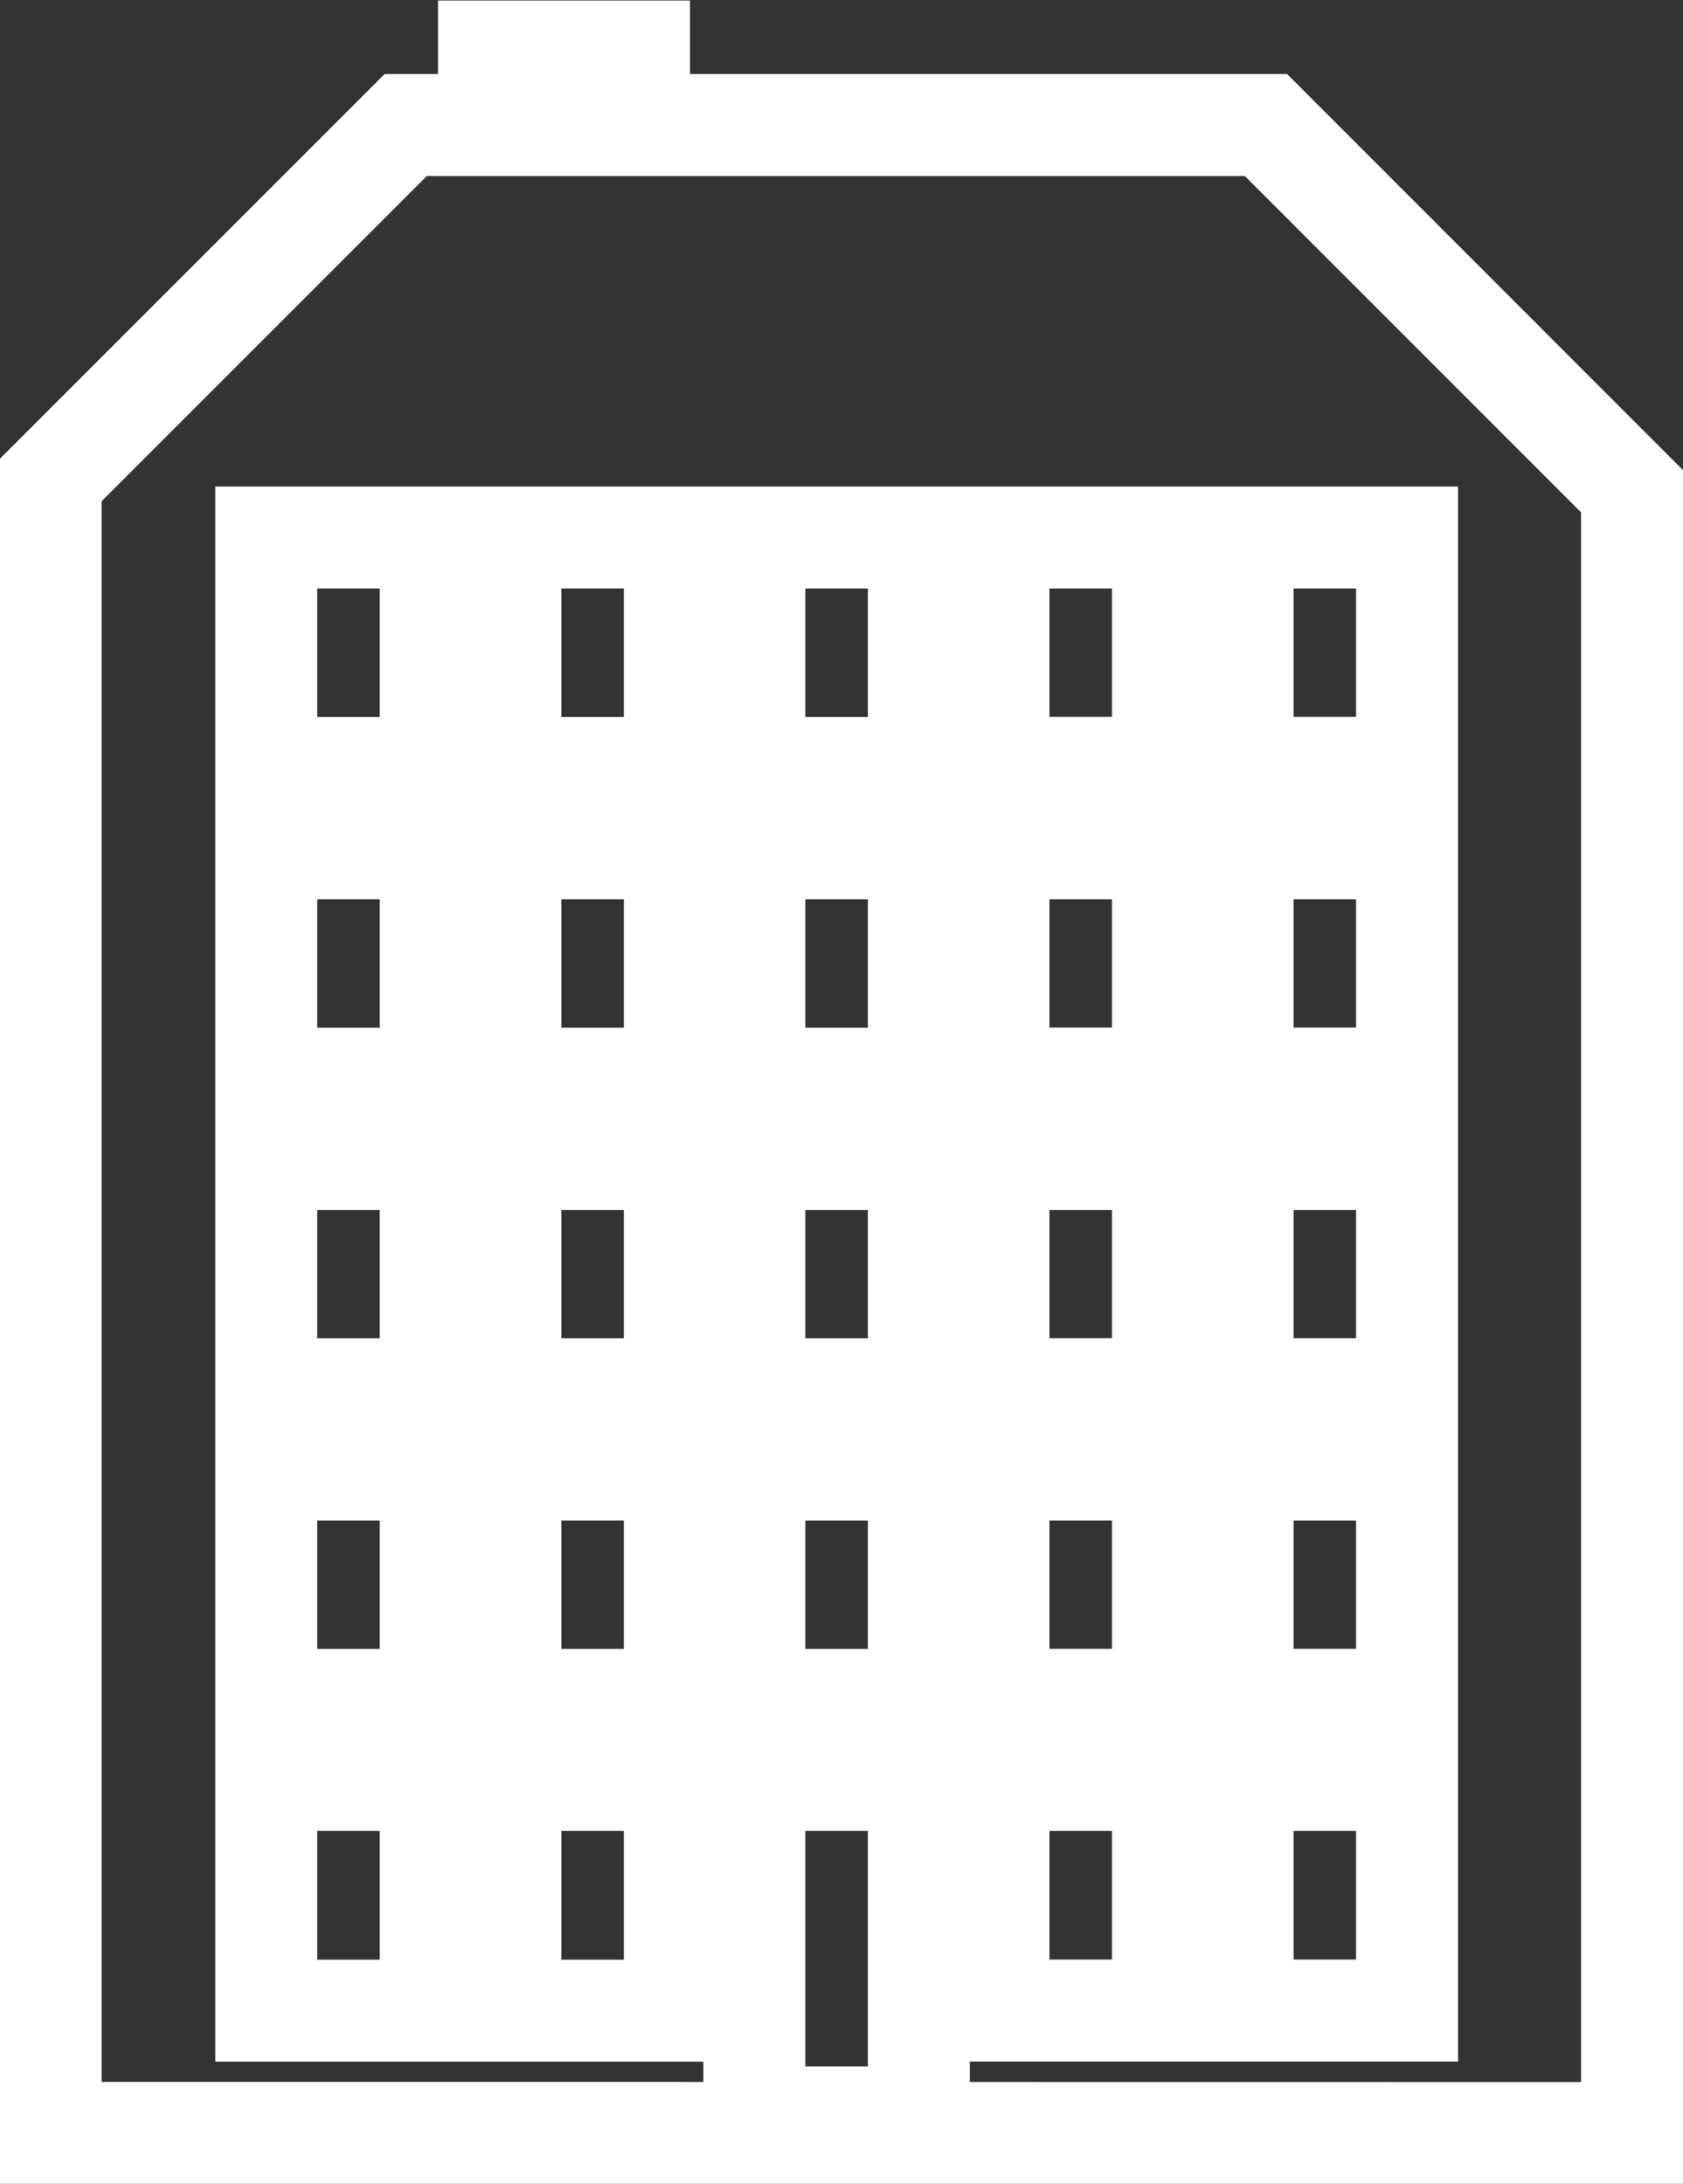 <svg xmlns="http://www.w3.org/2000/svg" width="16.505" height="21.415" viewBox="0 0 16.505 21.415">
  <rect x="0" y="0" width="16.505" height="21.415" fill="#333333" stroke="none"/>
  <path id="Path_367" data-name="Path 367" d="M1094.22,66.561h-1.613V64.3h1.613Zm0-3.047h-1.613V61.256h1.613Zm0-3.046h-1.613V58.21h1.613Zm0-3.046h-1.613V55.163h1.613Zm0-3.047h-1.613V52.116h1.613Zm-2.394,12.186h-1.613V64.3h1.613Zm0-3.047h-1.613V61.256h1.613Zm0-3.046h-1.613V58.21h1.613Zm0-3.046h-1.613V55.163h1.613Zm0-3.047h-1.613V52.116h1.613Zm-2.394,13.234h-1.613V64.3h1.613Zm0-4.094h-1.613V61.256h1.613Zm0-3.046h-1.613V58.21h1.613Zm0-3.046h-1.613V55.163h1.613Zm0-3.047h-1.613V52.116h1.613Zm-2.393,12.186h-1.613V64.3h1.613Zm0-3.047h-1.613V61.256h1.613Zm0-3.046h-1.613V58.21h1.613Zm0-3.046h-1.613V55.163h1.613Zm0-3.047h-1.613V52.116h1.613Zm-2.394,12.186h-1.613V64.3h1.613Zm0-3.047h-1.613V61.256h1.613Zm0-3.046h-1.613V58.21h1.613Zm0-3.046h-1.613V55.163h1.613Zm0-3.047h-1.613V52.116h1.613Zm11.781,13.386v-16.1l-3.59-3.591h-6.148v-.721h-.6v.721h-.272v-.721h-.6v.721h-.816l-3.482,3.482V67.76Z" transform="translate(-1080.421 -46.845)" fill="none" stroke="#fff" stroke-miterlimit="10" stroke-width="1"/>
</svg>
